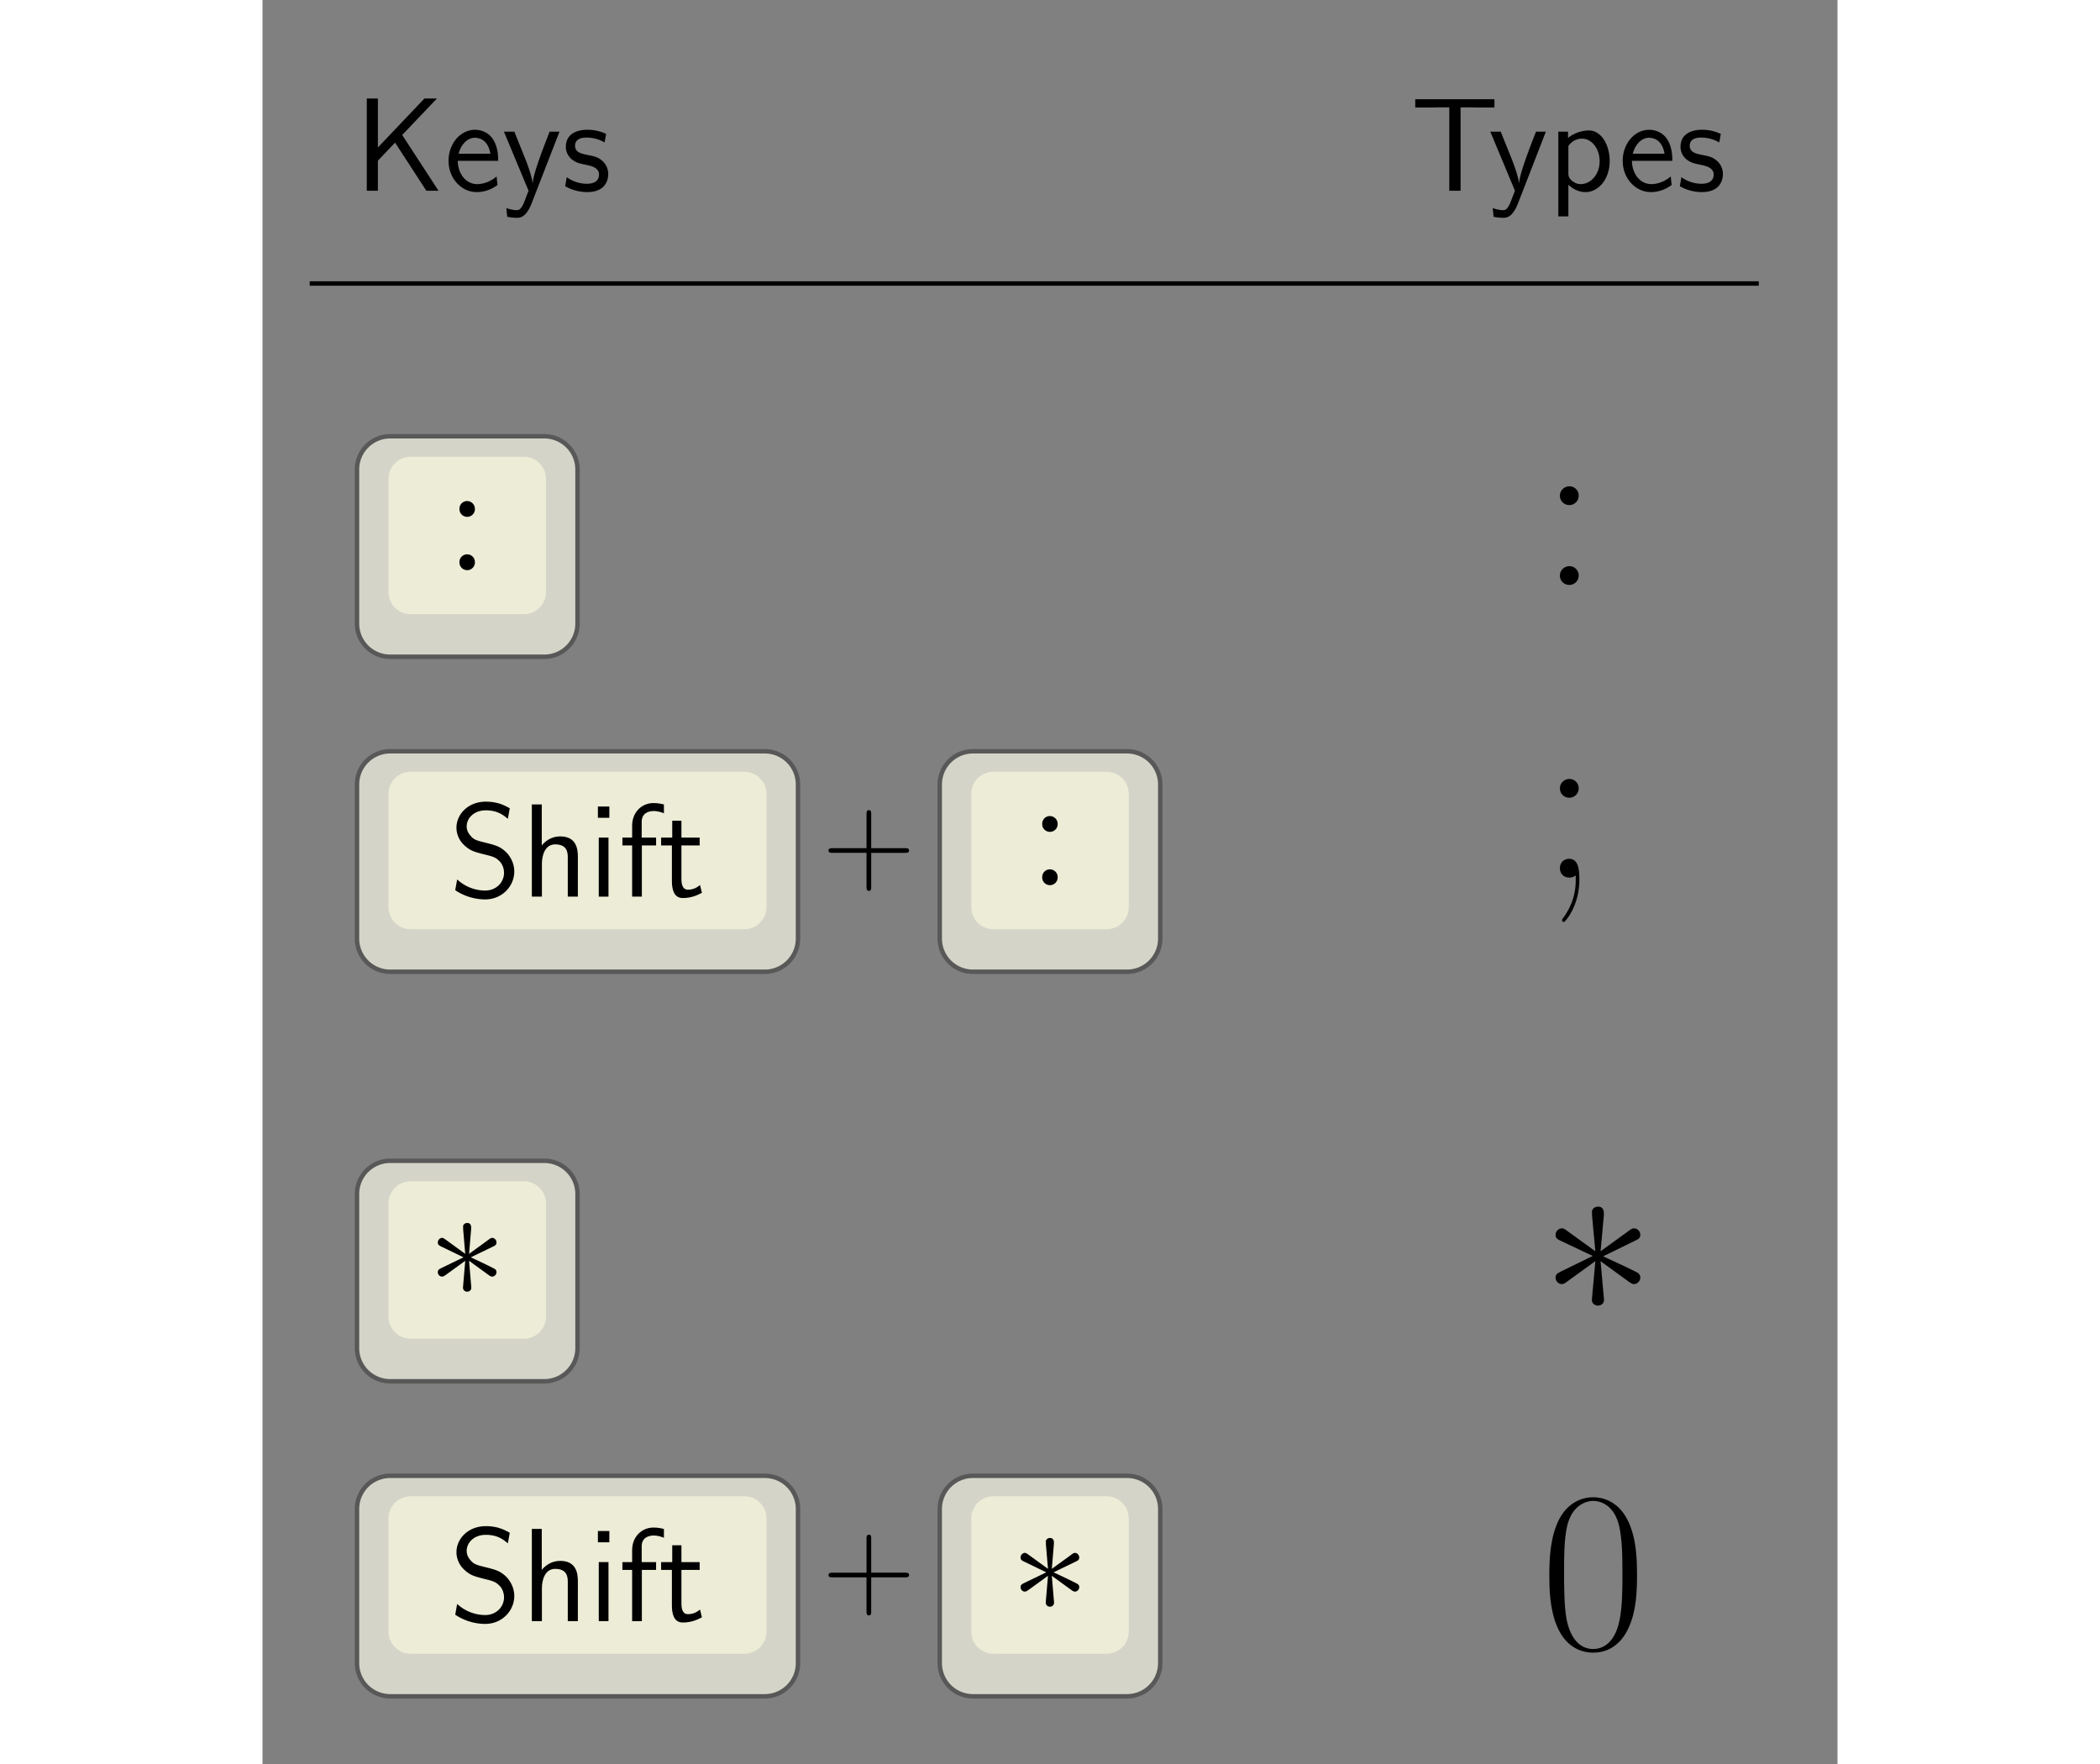 <svg height="333.354" viewBox="0 0 141.732 158.74" width="396.849" xmlns="http://www.w3.org/2000/svg" xmlns:xlink="http://www.w3.org/1999/xlink"><rect x="0" y="0" width="141.732" height="158.74" fill="#808080" stroke="none"/><clipPath id="r"><path d="M2 127h52v31.738H2zm0 0"/></clipPath><clipPath id="s"><path d="M55 127h32v31.738H55zm0 0"/></clipPath><symbol id="a" overflow="visible"><path d="M4.281-5.016l3.125-3.28H6.281L2.094-3.892v-4.406h-1V0h1v-2.703L3.64-4.328 6.453 0h1.094zm0 0"/></symbol><symbol id="b" overflow="visible"><path d="M4.86-2.688c0-.515-.048-1.25-.423-1.874-.5-.829-1.328-.922-1.671-.922C1.469-5.484.39-4.25.39-2.688.39-1.109 1.547.126 2.92.126c.563 0 1.22-.156 1.876-.64 0-.047-.047-.422-.047-.438s-.031-.281-.031-.328c-.703.593-1.407.687-1.766.687-.922 0-1.703-.828-1.734-2.094zm-3.563-.64c.203-.813.766-1.438 1.469-1.438.359 0 1.187.157 1.39 1.438zm0 0"/></symbol><symbol id="c" overflow="visible"><path d="M5.172-5.313h-.89C3.733-3.89 2.811-1.546 2.765-.688H2.75c-.063-.718-.688-2.28-.797-2.53L1.11-5.314H.172L2.39 0l-.422 1.094c-.266.593-.438.656-.657.656-.171 0-.546-.047-.921-.188l.078.782a4.5 4.5 0 00.844.094c.296 0 .843 0 1.359-1.313zm0 0"/></symbol><symbol id="d" overflow="visible"><path d="M4.016-5.11a3.874 3.874 0 00-1.688-.374c-.265 0-1.937 0-1.937 1.546 0 .532.296.891.468 1.063.438.36.735.422 1.438.563.39.093 1.078.234 1.078.859 0 .828-.922.828-1.094.828A3.124 3.124 0 01.47-1.219l-.14.813c.046.031.859.531 1.968.531 1.547 0 1.906-.938 1.906-1.64 0-.61-.36-1-.406-1.048-.453-.468-.813-.53-1.531-.671-.438-.094-1.047-.204-1.047-.813 0-.734.843-.734 1-.734a3.2 3.2 0 011.656.437zm0 0"/></symbol><symbol id="e" overflow="visible"><path d="M4.5-7.5h1.063c.14 0 .28.016.421.016h1.563v-.75H.422v.75H2c.14 0 .281-.016.422-.016h1.062V0H4.5zm0 0"/></symbol><symbol id="f" overflow="visible"><path d="M1.844-.531c.406.36.906.656 1.547.656 1.156 0 2.171-1.172 2.171-2.797 0-1.437-.75-2.75-1.875-2.75-.484 0-1.25.156-1.874.672v-.563H.938v7.625h.906zm0-3.485a1.465 1.465 0 011.218-.671c.876 0 1.594.89 1.594 2.03 0 1.204-.812 2.063-1.703 2.063-.328 0-.562-.125-.781-.297-.297-.25-.328-.468-.328-.656zm0 0"/></symbol><symbol id="i" overflow="visible"><path d="M5.438-7.953c-.485-.266-1.094-.594-2.157-.594-1.594 0-2.64 1.14-2.64 2.344 0 .844.515 1.39.578 1.453.593.61 1 .703 1.75.906 1.031.25 1.187.297 1.578.688.203.219.375.594.375 1.015 0 .829-.672 1.594-1.703 1.594a3.752 3.752 0 01-2.516-1l-.172.969A4.894 4.894 0 003.22.25c1.53 0 2.624-1.188 2.624-2.516 0-.765-.375-1.328-.625-1.625-.563-.593-1-.718-1.797-.921-.813-.204-1.11-.266-1.375-.516-.156-.172-.485-.469-.485-1 0-.734.657-1.438 1.72-1.438 1.015 0 1.546.391 1.984.766zm0 0"/></symbol><symbol id="j" overflow="visible"><path d="M5.063-3.594c0-.734-.157-1.828-1.594-1.828-.828 0-1.375.469-1.656.813v-3.688H.921V0h.906v-2.969c0-.75.281-1.734 1.188-1.734 1.109 0 1.14.766 1.14 1.187V0h.907zm0 0"/></symbol><symbol id="k" overflow="visible"><path d="M1.89-8.11H.86v1.016h1.03zm-.077 2.797H.938V0h.875zm0 0"/></symbol><symbol id="l" overflow="visible"><path d="M2.063-4.61h1.28v-.702H2.048v-1.422c0-.813.672-.97 1.078-.97s.781.141.922.204v-.797c-.078-.015-.469-.125-.922-.125-1.125 0-1.938.875-1.938 2.031v1.079H.313v.703h.875V0h.875zm0 0"/></symbol><symbol id="m" overflow="visible"><path d="M2.047-4.61h1.64v-.702h-1.64v-1.516h-.828v1.516h-1v.703h.969v3.203c0 .703.156 1.531.984 1.531.797 0 1.36-.281 1.719-.469l-.172-.703c-.422.375-.86.422-1.078.422-.532 0-.594-.563-.594-.984zm0 0"/></symbol><symbol id="g" overflow="visible"><path d="M2.64-5.5a.704.704 0 00-.687-.688.687.687 0 00-.703.688.696.696 0 101.39 0zm0 4.797a.693.693 0 00-.687-.688.687.687 0 00-.703.688.696.696 0 101.39 0zm0 0"/></symbol><symbol id="h" overflow="visible"><path d="M3.422-8.031a.83.83 0 00-.844-.844c-.406 0-.844.328-.844.844s.407.844.844.844a.84.84 0 00.844-.844zm0 7.187a.83.83 0 00-.844-.844c-.406 0-.844.329-.844.844S2.141 0 2.578 0a.84.84 0 00.844-.844zm0 0"/></symbol><symbol id="o" overflow="visible"><path d="M3.422-8.031a.83.83 0 00-.844-.844c-.406 0-.844.328-.844.844s.407.844.844.844a.84.84 0 00.844-.844zM3.156.234c0 1.313-.406 2.391-1.11 3.375-.124.157-.124.188-.124.22 0 .093.078.171.172.171s1.39-1.422 1.39-3.813c0-.812-.062-1.875-.906-1.875-.453 0-.844.297-.844.844 0 .531.391.844.844.844.203 0 .438-.063.578-.203zm0 0"/></symbol><symbol id="t" overflow="visible"><path d="M8.672-6.625c0-1.266-.016-3.406-.89-5.063-.766-1.453-1.985-1.968-3.048-1.968-1 0-2.25.453-3.046 1.937C.875-10.156.78-8.234.78-6.625c0 1.172.031 2.969.672 4.531C2.328.046 3.922.328 4.734.328c.954 0 2.391-.39 3.235-2.36.625-1.421.703-3.093.703-4.593zM4.734 0C3.406 0 2.625-1.14 2.328-2.703c-.219-1.219-.219-3-.219-4.156 0-1.594 0-2.907.266-4.172.39-1.75 1.547-2.297 2.36-2.297.843 0 1.937.562 2.327 2.25.266 1.187.297 2.562.297 4.219 0 1.343 0 3-.25 4.218C6.672-.39 5.453 0 4.734 0zm0 0"/></symbol><symbol id="n" overflow="visible"><path d="M4.453-2.516H7.5c.156 0 .36 0 .36-.203 0-.219-.204-.219-.36-.219H4.453V-6c0-.156 0-.36-.203-.36-.219 0-.219.204-.219.36v3.063H.97c-.156 0-.36 0-.36.218 0 .203.204.203.36.203h3.06V.547c0 .156 0 .36.219.36.203 0 .203-.204.203-.36zm0 0"/></symbol><symbol id="p" overflow="visible"><path d="M3.938-6.125c.015-.203.015-.547-.36-.547-.219 0-.406.188-.36.375v.188l.188 2.218-1.828-1.328c-.125-.078-.156-.11-.266-.11-.187 0-.375.204-.375.407 0 .234.141.281.282.36l2.031.984-1.969.953c-.234.11-.343.172-.343.39s.187.391.375.391c.109 0 .14 0 .5-.265l1.593-1.157-.203 2.407c0 .296.25.375.375.375.172 0 .375-.11.375-.375L3.75-3.266l1.828 1.329c.125.078.156.093.266.093.187 0 .375-.187.375-.39 0-.22-.125-.297-.297-.375-.86-.438-.89-.438-2.016-.97l1.969-.952c.234-.11.344-.172.344-.39s-.188-.407-.375-.407c-.11 0-.14 0-.5.281L3.75-3.89zm0 0"/></symbol><symbol id="q" overflow="visible"><path d="M5.688-8.813c.015-.296.015-.796-.516-.796-.344 0-.61.265-.547.546v.266l.297 3.203-2.656-1.922c-.172-.109-.22-.14-.36-.14-.297 0-.562.281-.562.578 0 .328.203.406.406.516l2.938 1.39-2.844 1.39c-.328.173-.5.25-.5.563s.265.578.562.578c.14 0 .188 0 .703-.39l2.313-1.672-.313 3.469c0 .421.375.53.532.53.25 0 .562-.14.562-.53l-.312-3.47L8.03-2.78c.188.094.235.14.375.14.297 0 .563-.296.563-.578 0-.312-.188-.422-.438-.547-1.234-.609-1.281-.609-2.906-1.375l2.844-1.39c.328-.157.5-.25.5-.547a.584.584 0 00-.563-.578c-.14 0-.187 0-.703.39L5.391-5.594zm0 0"/></symbol><use x="8.29" xlink:href="#a" y="17.162"/><use x="16.35" xlink:href="#b" y="17.162"/><use x="21.553" xlink:href="#c" y="17.162"/><use x="26.908" xlink:href="#d" y="17.162"/><use x="103.313" xlink:href="#e" y="17.162"/><use x="110.316" xlink:href="#c" y="17.162"/><use x="115.671" xlink:href="#f" y="17.162"/><use x="122.011" xlink:href="#b" y="17.162"/><use x="127.214" xlink:href="#d" y="17.162"/><path d="M4.25 25.512h130.398" fill="none" stroke="#000" stroke-miterlimit="10" stroke-width=".399"/><path d="M8.504 56.113V42.25a2.99 2.99 0 012.988-2.992h13.863a2.992 2.992 0 012.993 2.992v13.863a2.99 2.99 0 01-2.993 2.989H11.492a2.986 2.986 0 01-2.988-2.989zm0 0" fill="#d4d4c8" stroke="#585858" stroke-miterlimit="10" stroke-width=".399"/><path d="M11.336 53.281V43.094c0-1.098.894-1.992 1.996-1.992H23.52c1.097 0 1.992.894 1.992 1.992V53.28a1.996 1.996 0 01-1.992 1.996H13.332a1.997 1.997 0 01-1.996-1.996zm0 0" fill="#ececd7"/><use x="16.474" xlink:href="#g" y="51.277"/><use x="115.019" xlink:href="#h" y="52.637"/><path d="M8.504 84.46V70.595a2.988 2.988 0 012.988-2.989H45.2a2.988 2.988 0 012.989 2.989V84.46a2.986 2.986 0 01-2.989 2.988H11.492a2.986 2.986 0 01-2.988-2.988zm0 0" fill="#d4d4c8" stroke="#585858" stroke-miterlimit="10" stroke-width=".399"/><path d="M11.336 81.629V71.44c0-1.101.894-1.992 1.996-1.992h30.031c1.098 0 1.992.89 1.992 1.992v10.19a1.993 1.993 0 01-1.992 1.992H13.332a1.994 1.994 0 01-1.996-1.992zm0 0" fill="#ececd7"/><use x="16.813" xlink:href="#i" y="80.687"/><use x="23.317" xlink:href="#j" y="80.687"/><use x="29.322" xlink:href="#k" y="80.687"/><use x="32.075" xlink:href="#l" y="80.687"/><use x="35.652" xlink:href="#m" y="80.687"/><path d="M60.945 84.46V70.595a2.988 2.988 0 012.989-2.989H77.8a2.99 2.99 0 012.988 2.989V84.46a2.988 2.988 0 01-2.988 2.988H63.934a2.986 2.986 0 01-2.989-2.988zm0 0" fill="#d4d4c8" stroke="#585858" stroke-miterlimit="10" stroke-width=".399"/><path d="M63.781 81.629V71.44a1.99 1.99 0 011.992-1.992h10.188a1.99 1.99 0 011.992 1.992v10.19a1.99 1.99 0 01-1.992 1.992H65.773a1.99 1.99 0 01-1.992-1.992zm0 0" fill="#ececd7"/><use x="68.915" xlink:href="#g" y="79.624"/><use x="50.324" xlink:href="#n" y="79.263"/><use x="115.019" xlink:href="#o" y="78.973"/><path d="M8.504 121.313v-13.868a2.988 2.988 0 012.988-2.988h13.863a2.992 2.992 0 012.993 2.988v13.868a2.992 2.992 0 01-2.993 2.988H11.492a2.988 2.988 0 01-2.988-2.989zm0 0" fill="#d4d4c8" stroke="#585858" stroke-miterlimit="10" stroke-width=".399"/><path d="M11.336 118.48v-10.187c0-1.102.894-1.992 1.996-1.992H23.52c1.097 0 1.992.89 1.992 1.992v10.187a1.993 1.993 0 01-1.992 1.993H13.332a1.994 1.994 0 01-1.996-1.993zm0 0" fill="#ececd7"/><use x="14.838" xlink:href="#p" y="116.723"/><use x="115.019" xlink:href="#q" y="118.193"/><path d="M8.504 149.66v-13.867a2.986 2.986 0 012.988-2.988H45.2a2.986 2.986 0 012.989 2.988v13.867a2.988 2.988 0 01-2.989 2.988H11.492a2.988 2.988 0 01-2.988-2.988zm0 0" fill="#d4d4c8"/><g clip-path="url(#r)"><path d="M8.504 149.66v-13.867a2.986 2.986 0 012.988-2.988H45.2a2.986 2.986 0 012.989 2.988v13.867a2.988 2.988 0 01-2.989 2.988H11.492a2.988 2.988 0 01-2.988-2.988zm0 0" fill="none" stroke="#585858" stroke-miterlimit="10" stroke-width=".399"/></g><path d="M11.336 146.828v-10.187c0-1.102.894-1.993 1.996-1.993h30.031c1.098 0 1.992.891 1.992 1.993v10.187a1.993 1.993 0 01-1.992 1.992H13.332a1.994 1.994 0 01-1.996-1.992zm0 0" fill="#ececd7"/><use x="16.813" xlink:href="#i" y="145.883"/><use x="23.317" xlink:href="#j" y="145.883"/><use x="29.322" xlink:href="#k" y="145.883"/><use x="32.075" xlink:href="#l" y="145.883"/><use x="35.652" xlink:href="#m" y="145.883"/><path d="M60.945 149.66v-13.867a2.986 2.986 0 012.989-2.988H77.8a2.988 2.988 0 012.988 2.988v13.867a2.99 2.99 0 01-2.988 2.988H63.934a2.988 2.988 0 01-2.989-2.988zm0 0" fill="#d4d4c8"/><g clip-path="url(#s)"><path d="M60.945 149.66v-13.867a2.986 2.986 0 012.989-2.988H77.8a2.988 2.988 0 012.988 2.988v13.867a2.99 2.99 0 01-2.988 2.988H63.934a2.988 2.988 0 01-2.989-2.988zm0 0" fill="none" stroke="#585858" stroke-miterlimit="10" stroke-width=".399"/></g><path d="M63.781 146.828v-10.187a1.99 1.99 0 011.992-1.993h10.188a1.99 1.99 0 011.992 1.993v10.187a1.99 1.99 0 01-1.992 1.992H65.773a1.99 1.99 0 01-1.992-1.992zm0 0" fill="#ececd7"/><use x="67.279" xlink:href="#p" y="145.07"/><use x="50.324" xlink:href="#n" y="144.46"/><use x="115.019" xlink:href="#t" y="148.392"/></svg>